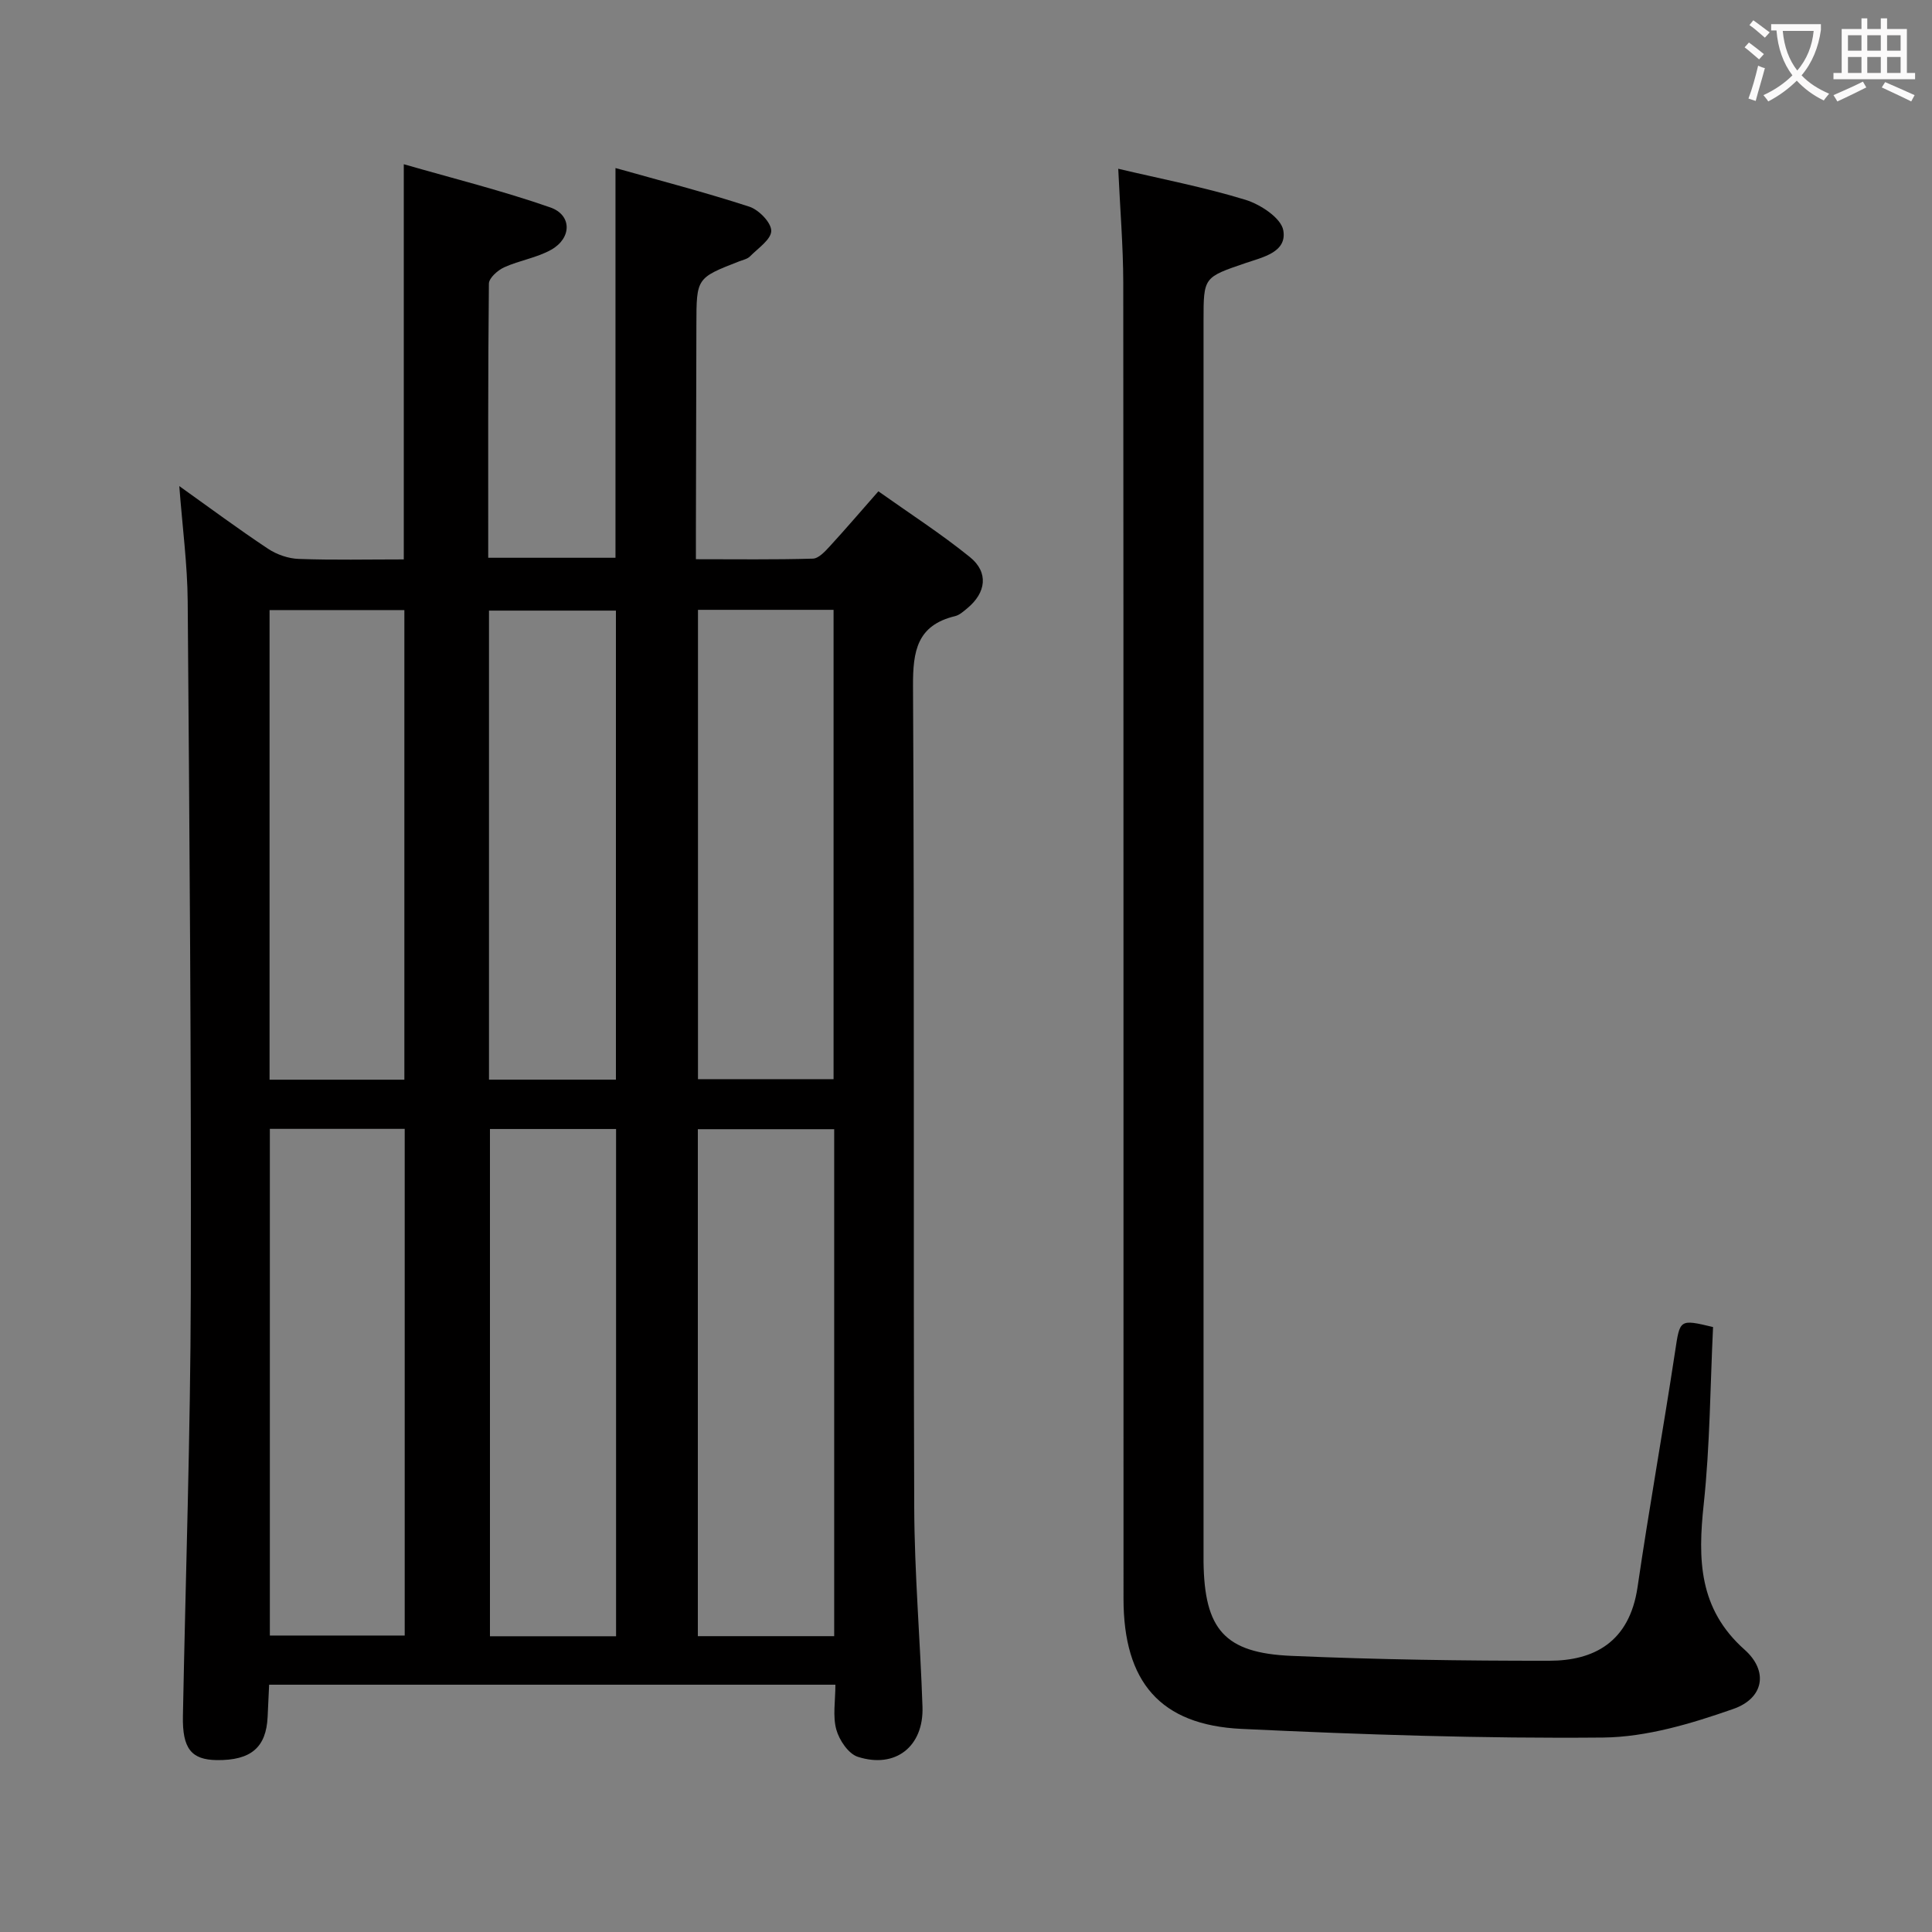 <svg enable-background="new 0 0 400 400" viewBox="0 0 400 400" xmlns="http://www.w3.org/2000/svg"><rect x="0" y="0" width="400" height="400" fill="#808080" stroke="none"/><path d="m37.12 100.64c6.48 4.62 12.33 8.97 18.4 12.99 1.81 1.2 4.2 2.02 6.35 2.09 7.13.26 14.28.1 21.73.1 0-27.08 0-53.78 0-81.82 10.23 2.95 20.43 5.49 30.32 8.94 4.52 1.57 4.48 6.35.21 8.76-2.98 1.68-6.59 2.21-9.74 3.64-1.34.61-3.16 2.22-3.17 3.39-.2 18.8-.14 37.6-.14 56.75h26.35c0-26.61 0-53.16 0-80.69 9.21 2.6 18.55 5.02 27.71 8 1.96.64 4.54 3.28 4.54 5 0 1.77-2.74 3.61-4.4 5.29-.54.55-1.47.73-2.24 1.03-8.85 3.45-8.84 3.45-8.86 13.11-.02 14.17-.07 28.33-.1 42.5v6.06c8.33 0 16.27.11 24.21-.12 1.19-.03 2.5-1.46 3.46-2.5 3.26-3.55 6.39-7.21 10.11-11.44 6.41 4.55 12.94 8.76 18.94 13.61 3.93 3.17 3.38 7.38-.55 10.62-.77.63-1.59 1.39-2.5 1.61-7.87 1.89-8.76 7.2-8.72 14.47.31 56.66.05 113.33.25 169.99.05 13.79 1.25 27.57 1.71 41.36.28 8.2-5.59 12.86-13.39 10.35-1.95-.63-3.85-3.46-4.45-5.64-.77-2.78-.19-5.92-.19-9.29-39.07 0-77.83 0-117.24 0-.1 2.14-.21 4.39-.31 6.63-.28 6.35-3.45 9.06-10.5 8.98-5.31-.06-7.17-2.4-7.04-9.11.56-29.13 1.56-58.25 1.63-87.37.12-47.81-.27-95.62-.64-143.43-.06-7.63-1.08-15.23-1.74-23.86zm18.75 133.08v104.9h27.92c0-35.07 0-69.83 0-104.9-9.29 0-18.39 0-27.92 0zm116.84 105.03c0-35.26 0-69.97 0-104.96-9.6 0-18.97 0-28.23 0v104.96zm-45.16.02c0-35.3 0-70.11 0-105.02-8.96 0-17.53 0-26.11 0v105.02zm16.96-212.51v97.17h28.07c0-32.59 0-64.79 0-97.17-9.45 0-18.56 0-28.07 0zm-88.7.05v97.23h27.91c0-32.52 0-64.75 0-97.23-9.37 0-18.47 0-27.91 0zm45.43 97.22h26.28c0-32.6 0-64.91 0-97.11-8.98 0-17.55 0-26.28 0z" fill="#010000"/><path d="m231.52 34.94c8.96 2.12 17.78 3.81 26.32 6.42 3.1.95 7.39 3.76 7.85 6.32.82 4.55-4.26 5.57-7.83 6.79-8.66 2.96-8.68 2.9-8.68 11.92v252.98c0 1.33-.01 2.67 0 4 .18 13.96 4.33 18.87 18.19 19.46 17.79.77 35.61 1.03 53.42 1.01 9.07-.01 16.56-3.72 18.25-15.26 2.38-16.26 5.29-32.44 7.76-48.69 1.02-6.73.85-6.82 7.87-5.14-.59 12.19-.63 24.49-1.93 36.65-1.23 11.42-1.07 21.68 8.46 30.15 4.97 4.42 4.01 10.05-2.34 12.27-8.66 3.03-17.94 5.83-26.98 5.92-24.94.23-49.9-.61-74.82-1.79-16.87-.8-24.44-9.74-24.45-26.95-.02-90.83.02-181.65-.05-272.48-.02-7.63-.66-15.25-1.04-23.58z" fill="#010000"/><g fill="#fbfafa"><path d="m362.1 8.8c1.1.8 2.1 1.6 3.1 2.4l-1 1.1c-1.3-1.1-2.3-2-3-2.5zm1.9 4.8c.5.2.9.4 1.4.5-.6 2.3-1.3 4.5-1.9 6.8l-1.5-.5c.8-2.1 1.4-4.3 2-6.8zm-1-9.4c1.3.9 2.4 1.8 3.4 2.5l-1 1.1c-1.4-1.2-2.4-2.1-3.2-2.6zm3.7 2.2v-1.4h10.3v1.2c-.5 3.6-1.8 6.8-4 9.4 1.5 1.6 3.4 2.8 5.7 3.8-.3.4-.7.8-1.1 1.4-2.3-1.1-4.1-2.5-5.6-4.1-1.6 1.6-3.6 3.1-5.9 4.3-.3-.5-.7-.9-1-1.3 2.4-1.1 4.4-2.5 6-4.1-1.9-2.5-3-5.6-3.3-9.3h-1.1zm8.8 0h-6.4c.3 3.3 1.3 6 3 8.2 2-2.3 3.1-5.1 3.4-8.2z"/><path d="m385.3 3.8h1.3v2.2h2.8v-2.2h1.3v2.2h4.1v9.1h1.7v1.3h-16.9v-1.3h1.7v-9.1h4.1v-2.2zm.4 13.1.7 1.2c-1.8.9-3.8 1.9-6 2.9-.2-.4-.5-.8-.8-1.3 2.3-1 4.3-1.9 6.1-2.8zm-3.1-6.4h2.8v-3.2h-2.8zm0 4.6h2.8v-3.3h-2.8zm4-4.6h2.8v-3.2h-2.8zm0 4.6h2.8v-3.3h-2.8zm3.7 1.9c2.1.9 4.1 1.8 6.1 2.7l-.7 1.3c-2.2-1.1-4.2-2-6.1-2.9zm3.2-9.7h-2.8v3.2h2.8zm-2.8 7.8h2.8v-3.3h-2.8z"/></g></svg>
